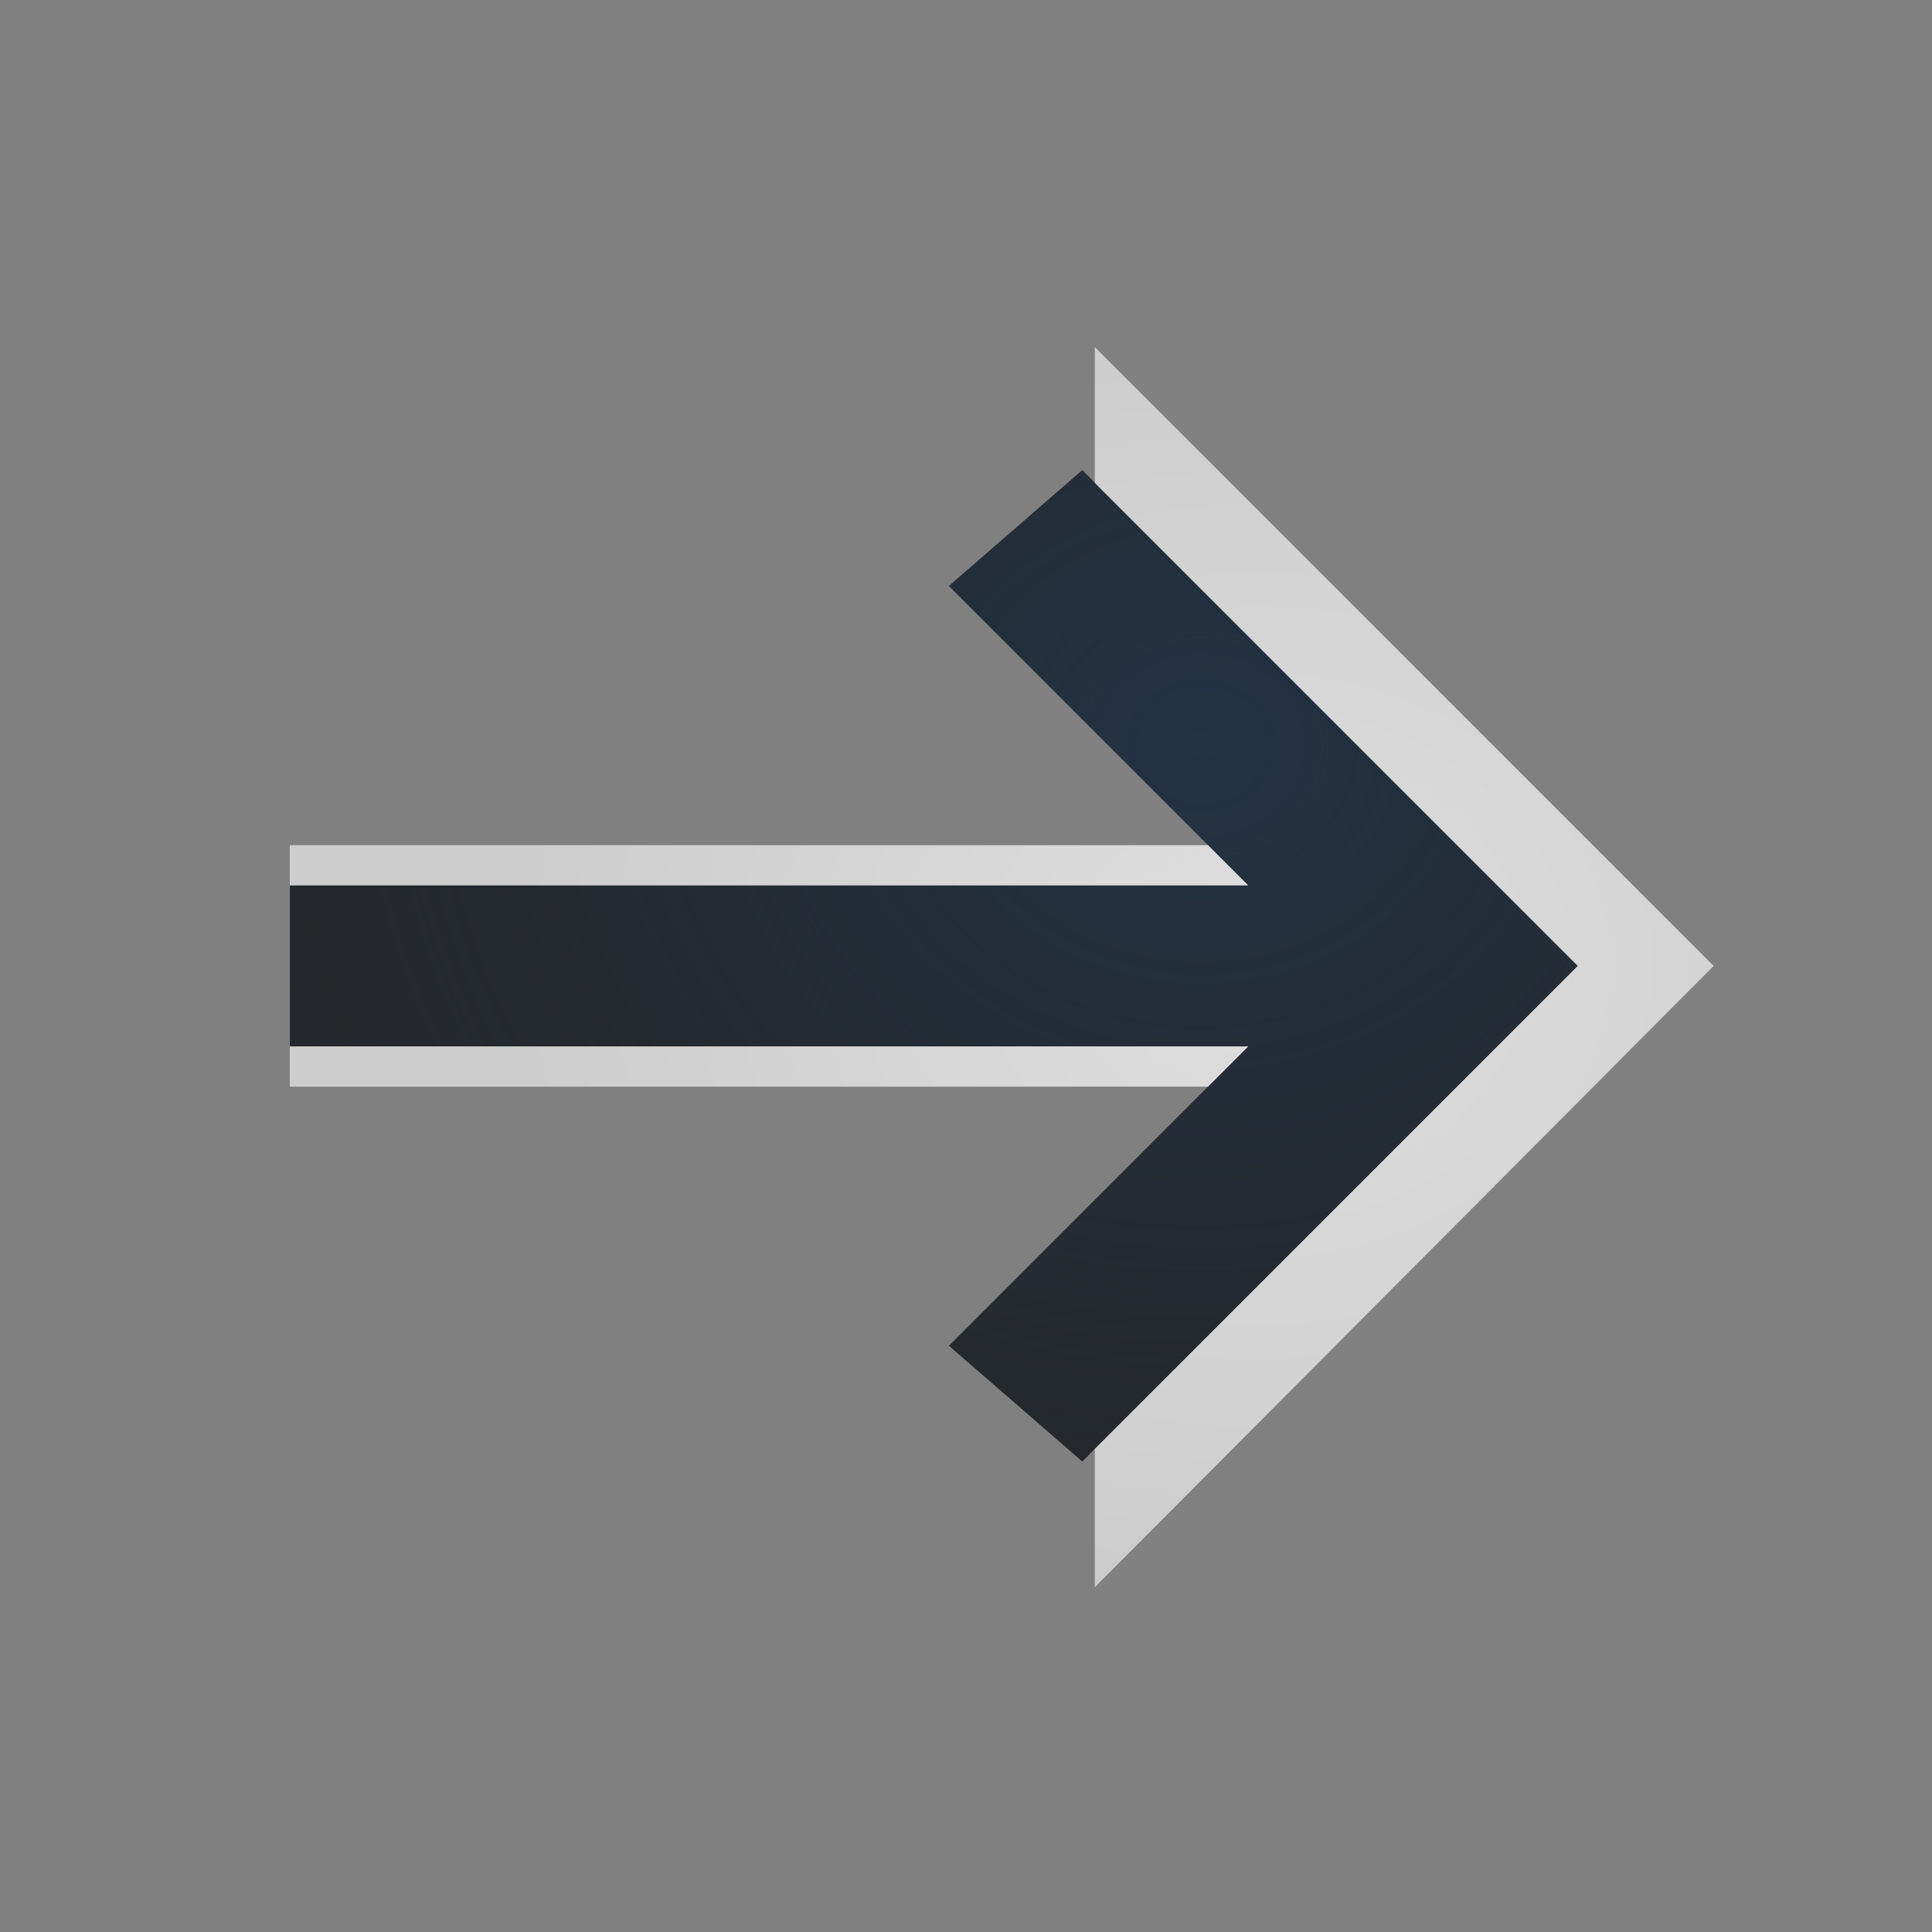 <?xml version="1.0" encoding="UTF-8"?>
<!-- Created with Inkscape (http://www.inkscape.org/) -->
<svg width="24" height="24" version="1.1" xmlns="http://www.w3.org/2000/svg" xmlns:cc="http://creativecommons.org/ns#" xmlns:dc="http://purl.org/dc/elements/1.1/" xmlns:rdf="http://www.w3.org/1999/02/22-rdf-syntax-ns#">
	<rect width="100%" height="100%" fill="#808080" stroke="none"/>
	<defs>
		<radialGradient id="a" cx="-9416.6" cy="5035.4" r="9" gradientTransform="matrix(1.333,0,0,1.185,3181.7,-1122.5)" gradientUnits="userSpaceOnUse">
			<stop stop-color="#213851" stop-opacity=".906" offset="0"/>
			<stop stop-color="#27303a" stop-opacity="0" offset="1"/>
		</radialGradient>
		<radialGradient id="b" cx="8" cy="11.997" r="9.344" gradientTransform="matrix(1 0 0 .824 0 2.11)" gradientUnits="userSpaceOnUse">
			<stop stop-color="#ffffff" stop-opacity=".749" offset="0"/>
			<stop stop-color="#ffffff" stop-opacity=".605" offset="1"/>
		</radialGradient>
	</defs>
	<g transform="translate(9379.3 -4835.2)">
		<g transform="matrix(-1 0 0 1 -18735 -.001)">
			<path d="m-9375.3 4847.2 6.156 6.156 1.656-1.438-3.719-3.719h11.906v-2h-11.906l3.719-3.719-1.656-1.438z" color="#000000" fill="#090d11" fill-opacity=".766" style="paint-order:normal;text-decoration-line:none;text-indent:0;text-transform:none"/>
			<path d="m-9375.3 4847.2 6.156 6.156 1.656-1.438-3.719-3.719h11.906v-2h-11.906l3.719-3.719-1.656-1.438z" color="#000000" fill="url(#a)" fill-opacity=".753" style="paint-order:normal;text-indent:0;text-transform:none"/>
			<path transform="translate(-9379.3,4835.2)" d="m10 4.312-7.688 7.688 7.688 7.719v-1.719l-6-6 6-6zm-1.406 6.188-0.5 0.5h11.906v-0.5zm-0.5 2.5 0.5 0.5h11.406v-0.5z" color="#000000" fill="url(#b)" fill-opacity=".999" style="paint-order:normal;text-decoration-line:none;text-indent:0;text-transform:none"/>
		</g>
	</g>
</svg>
